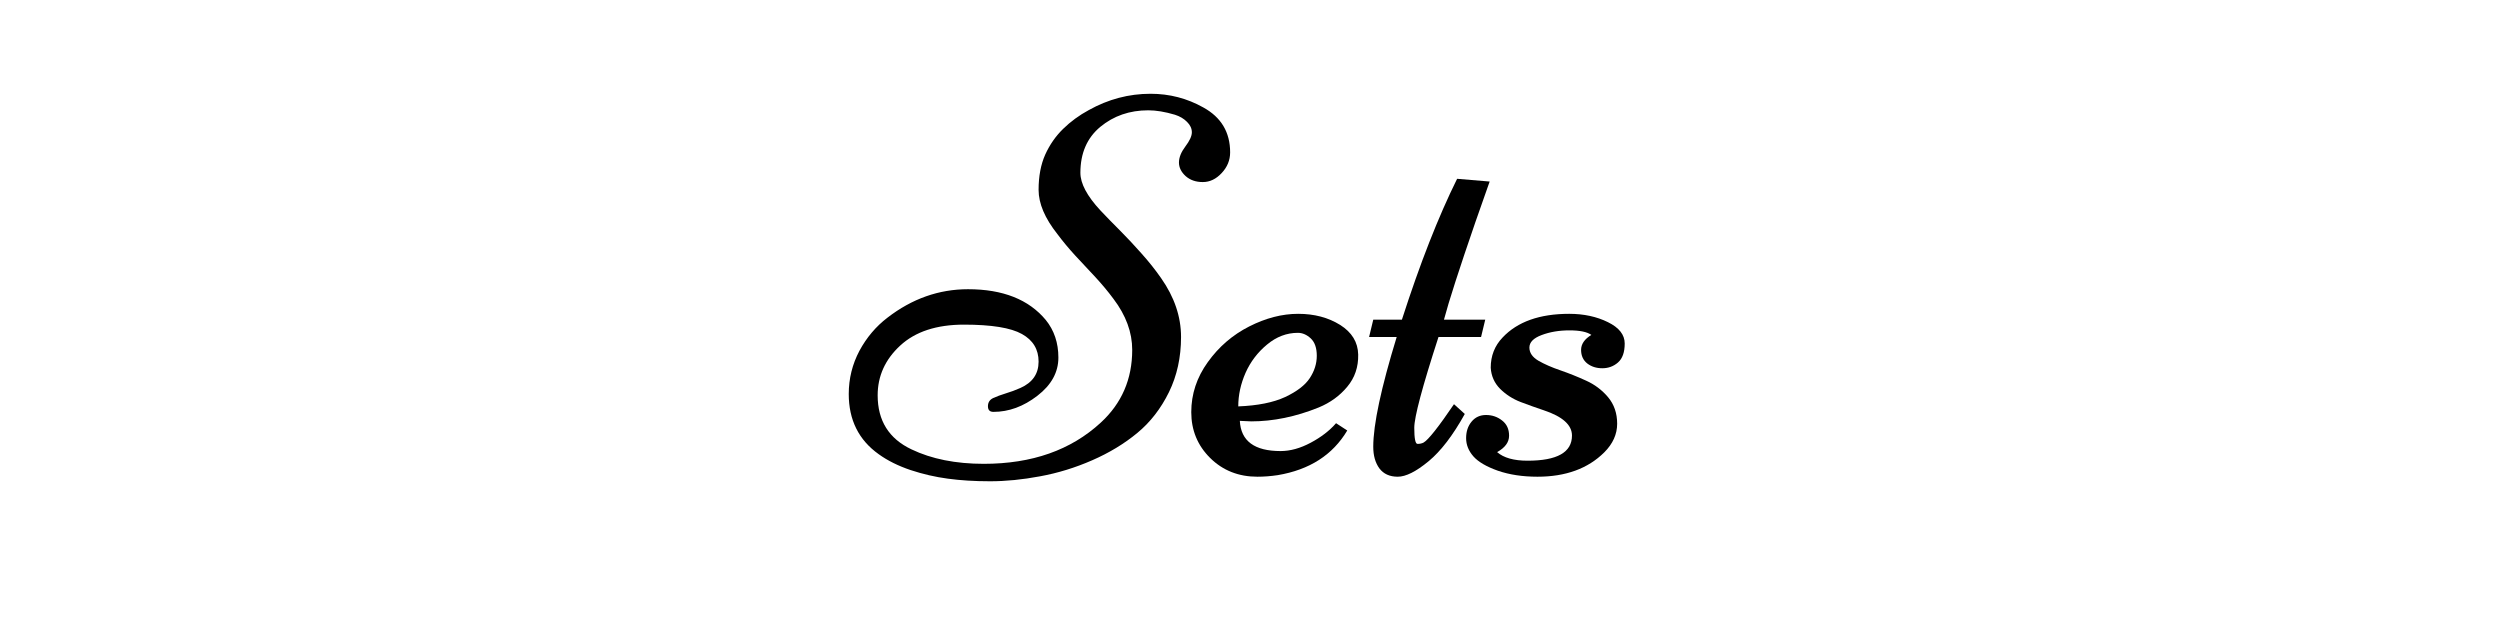 <svg xmlns="http://www.w3.org/2000/svg" xmlns:xlink="http://www.w3.org/1999/xlink" width="400" zoomAndPan="magnify" viewBox="0 0 300 75" height="100" preserveAspectRatio="xMidYMid meet" version="1.0"><defs><g/></defs><g fill="#000000" fill-opacity="1"><g transform="translate(102.475, 56.706)"><g><path d="M 28.578 -1.469 C 26.523 -0.57 24.441 0.066 22.328 0.453 C 20.223 0.848 18.227 1.047 16.344 1.047 C 14.469 1.047 12.773 0.941 11.266 0.734 C 9.766 0.535 8.273 0.191 6.797 -0.297 C 5.316 -0.797 4.039 -1.43 2.969 -2.203 C 0.57 -3.91 -0.625 -6.316 -0.625 -9.422 C -0.625 -11.273 -0.195 -13.004 0.656 -14.609 C 1.52 -16.211 2.645 -17.539 4.031 -18.594 C 6.977 -20.863 10.195 -22 13.688 -22 C 17.863 -22 20.973 -20.77 23.016 -18.312 C 24.023 -17.07 24.531 -15.566 24.531 -13.797 C 24.531 -12.035 23.691 -10.508 22.016 -9.219 C 20.348 -7.926 18.586 -7.281 16.734 -7.281 C 16.297 -7.281 16.078 -7.504 16.078 -7.953 C 16.078 -8.41 16.285 -8.738 16.703 -8.938 C 17.129 -9.133 17.633 -9.32 18.219 -9.5 C 18.812 -9.676 19.398 -9.895 19.984 -10.156 C 21.43 -10.801 22.156 -11.852 22.156 -13.312 C 22.156 -14.781 21.488 -15.883 20.156 -16.625 C 18.82 -17.375 16.504 -17.75 13.203 -17.75 C 9.91 -17.75 7.359 -16.91 5.547 -15.234 C 3.742 -13.566 2.844 -11.578 2.844 -9.266 C 2.844 -6.223 4.195 -4.062 6.906 -2.781 C 9.32 -1.625 12.211 -1.047 15.578 -1.047 C 21.359 -1.047 26.035 -2.691 29.609 -5.984 C 32.129 -8.297 33.391 -11.207 33.391 -14.719 C 33.391 -16.82 32.641 -18.863 31.141 -20.844 C 30.492 -21.719 29.77 -22.586 28.969 -23.453 C 28.164 -24.316 27.363 -25.176 26.562 -26.031 C 25.77 -26.895 25.051 -27.758 24.406 -28.625 C 22.906 -30.52 22.156 -32.285 22.156 -33.922 C 22.156 -35.555 22.422 -36.969 22.953 -38.156 C 23.492 -39.344 24.211 -40.375 25.109 -41.25 C 26.004 -42.125 27.031 -42.875 28.188 -43.5 C 30.52 -44.801 32.988 -45.453 35.594 -45.453 C 37.863 -45.453 39.973 -44.906 41.922 -43.812 C 44.066 -42.633 45.141 -40.836 45.141 -38.422 C 45.141 -37.484 44.801 -36.656 44.125 -35.938 C 43.457 -35.219 42.703 -34.859 41.859 -34.859 C 41.023 -34.859 40.336 -35.098 39.797 -35.578 C 39.266 -36.066 39 -36.609 39 -37.203 C 39 -37.805 39.254 -38.445 39.766 -39.125 C 40.285 -39.812 40.547 -40.379 40.547 -40.828 C 40.547 -41.285 40.352 -41.703 39.969 -42.078 C 39.594 -42.461 39.109 -42.75 38.516 -42.938 C 37.336 -43.289 36.27 -43.469 35.312 -43.469 C 33.082 -43.469 31.164 -42.805 29.562 -41.484 C 27.969 -40.16 27.172 -38.32 27.172 -35.969 C 27.172 -34.688 27.969 -33.188 29.562 -31.469 C 30.281 -30.707 31.066 -29.898 31.922 -29.047 C 32.773 -28.191 33.629 -27.281 34.484 -26.312 C 35.348 -25.352 36.141 -24.359 36.859 -23.328 C 38.453 -21.055 39.25 -18.703 39.25 -16.266 C 39.25 -13.828 38.766 -11.617 37.797 -9.641 C 36.828 -7.672 35.562 -6.039 34 -4.75 C 32.438 -3.457 30.629 -2.363 28.578 -1.469 Z M 28.578 -1.469 "/></g></g></g><g fill="#000000" fill-opacity="1"><g transform="translate(142.983, 56.706)"><g><path d="M 5.797 -6.203 C 5.922 -3.785 7.551 -2.578 10.688 -2.578 C 11.844 -2.578 13.047 -2.91 14.297 -3.578 C 15.547 -4.242 16.562 -5.023 17.344 -5.922 L 18.688 -5.047 C 16.945 -2.117 14.164 -0.332 10.344 0.312 C 9.5 0.438 8.688 0.5 7.906 0.5 C 5.645 0.5 3.754 -0.25 2.234 -1.75 C 0.723 -3.25 -0.031 -5.082 -0.031 -7.25 C -0.031 -9.414 0.629 -11.414 1.953 -13.25 C 3.273 -15.094 4.93 -16.52 6.922 -17.531 C 8.91 -18.539 10.867 -19.047 12.797 -19.047 C 14.734 -19.047 16.41 -18.602 17.828 -17.719 C 19.242 -16.832 19.969 -15.645 20 -14.156 C 20.031 -12.664 19.594 -11.379 18.688 -10.297 C 17.789 -9.211 16.648 -8.383 15.266 -7.812 C 12.504 -6.695 9.801 -6.141 7.156 -6.141 Z M 5.609 -7.938 C 7.941 -8.031 9.816 -8.406 11.234 -9.062 C 12.648 -9.727 13.633 -10.484 14.188 -11.328 C 14.75 -12.18 15.031 -13.078 15.031 -14.016 C 15.031 -14.953 14.789 -15.645 14.312 -16.094 C 13.832 -16.539 13.316 -16.766 12.766 -16.766 C 11.422 -16.766 10.188 -16.297 9.062 -15.359 C 7.938 -14.43 7.078 -13.301 6.484 -11.969 C 5.898 -10.633 5.609 -9.289 5.609 -7.938 Z M 5.609 -7.938 "/></g></g></g><g fill="#000000" fill-opacity="1"><g transform="translate(163.947, 56.706)"><g><path d="M 4.281 -18.344 C 6.445 -25.07 8.656 -30.707 10.906 -35.25 L 14.812 -34.922 C 14.582 -34.254 14.016 -32.641 13.109 -30.078 C 11.16 -24.422 9.898 -20.508 9.328 -18.344 L 14.281 -18.344 L 13.781 -16.266 L 8.672 -16.266 C 6.734 -10.297 5.766 -6.664 5.766 -5.375 C 5.766 -4.082 5.895 -3.438 6.156 -3.438 C 6.426 -3.438 6.664 -3.488 6.875 -3.594 C 7.438 -3.906 8.656 -5.441 10.531 -8.203 L 11.828 -7.031 C 10.41 -4.469 8.957 -2.57 7.469 -1.344 C 5.977 -0.113 4.75 0.5 3.781 0.5 C 2.812 0.5 2.078 0.164 1.578 -0.5 C 1.086 -1.176 0.844 -2.039 0.844 -3.094 C 0.844 -5.758 1.781 -10.148 3.656 -16.266 L 0.344 -16.266 L 0.844 -18.344 Z M 4.281 -18.344 "/></g></g></g><g fill="#000000" fill-opacity="1"><g transform="translate(176.809, 56.706)"><g><path d="M 2.938 -0.219 C 1.562 -0.707 0.582 -1.281 0 -1.938 C -0.582 -2.602 -0.875 -3.332 -0.875 -4.125 C -0.875 -4.926 -0.656 -5.586 -0.219 -6.109 C 0.219 -6.641 0.797 -6.906 1.516 -6.906 C 2.242 -6.906 2.883 -6.688 3.438 -6.25 C 4 -5.82 4.281 -5.211 4.281 -4.422 C 4.281 -3.641 3.801 -2.984 2.844 -2.453 C 3.633 -1.766 4.852 -1.422 6.5 -1.422 C 10.051 -1.422 11.828 -2.426 11.828 -4.438 C 11.828 -5.707 10.703 -6.719 8.453 -7.469 C 7.523 -7.781 6.594 -8.113 5.656 -8.469 C 4.719 -8.832 3.898 -9.359 3.203 -10.047 C 2.516 -10.742 2.141 -11.586 2.078 -12.578 C 2.078 -14.004 2.551 -15.211 3.5 -16.203 C 5.281 -18.098 7.945 -19.047 11.5 -19.047 C 13.25 -19.047 14.797 -18.711 16.141 -18.047 C 17.484 -17.391 18.156 -16.535 18.156 -15.484 C 18.156 -14.43 17.883 -13.672 17.344 -13.203 C 16.812 -12.742 16.188 -12.516 15.469 -12.516 C 14.758 -12.516 14.156 -12.707 13.656 -13.094 C 13.164 -13.488 12.922 -14.031 12.922 -14.719 C 12.922 -15.414 13.332 -16.016 14.156 -16.516 C 13.645 -16.879 12.77 -17.062 11.531 -17.062 C 10.289 -17.062 9.176 -16.875 8.188 -16.5 C 7.207 -16.133 6.719 -15.633 6.719 -15 C 6.719 -14.375 7.078 -13.848 7.797 -13.422 C 8.523 -13.004 9.406 -12.617 10.438 -12.266 C 11.469 -11.91 12.492 -11.5 13.516 -11.031 C 14.547 -10.57 15.426 -9.91 16.156 -9.047 C 16.883 -8.18 17.25 -7.117 17.25 -5.859 C 17.25 -4.598 16.734 -3.453 15.703 -2.422 C 13.742 -0.473 11.07 0.5 7.688 0.5 C 5.906 0.5 4.32 0.258 2.938 -0.219 Z M 2.938 -0.219 "/></g></g></g></svg>
